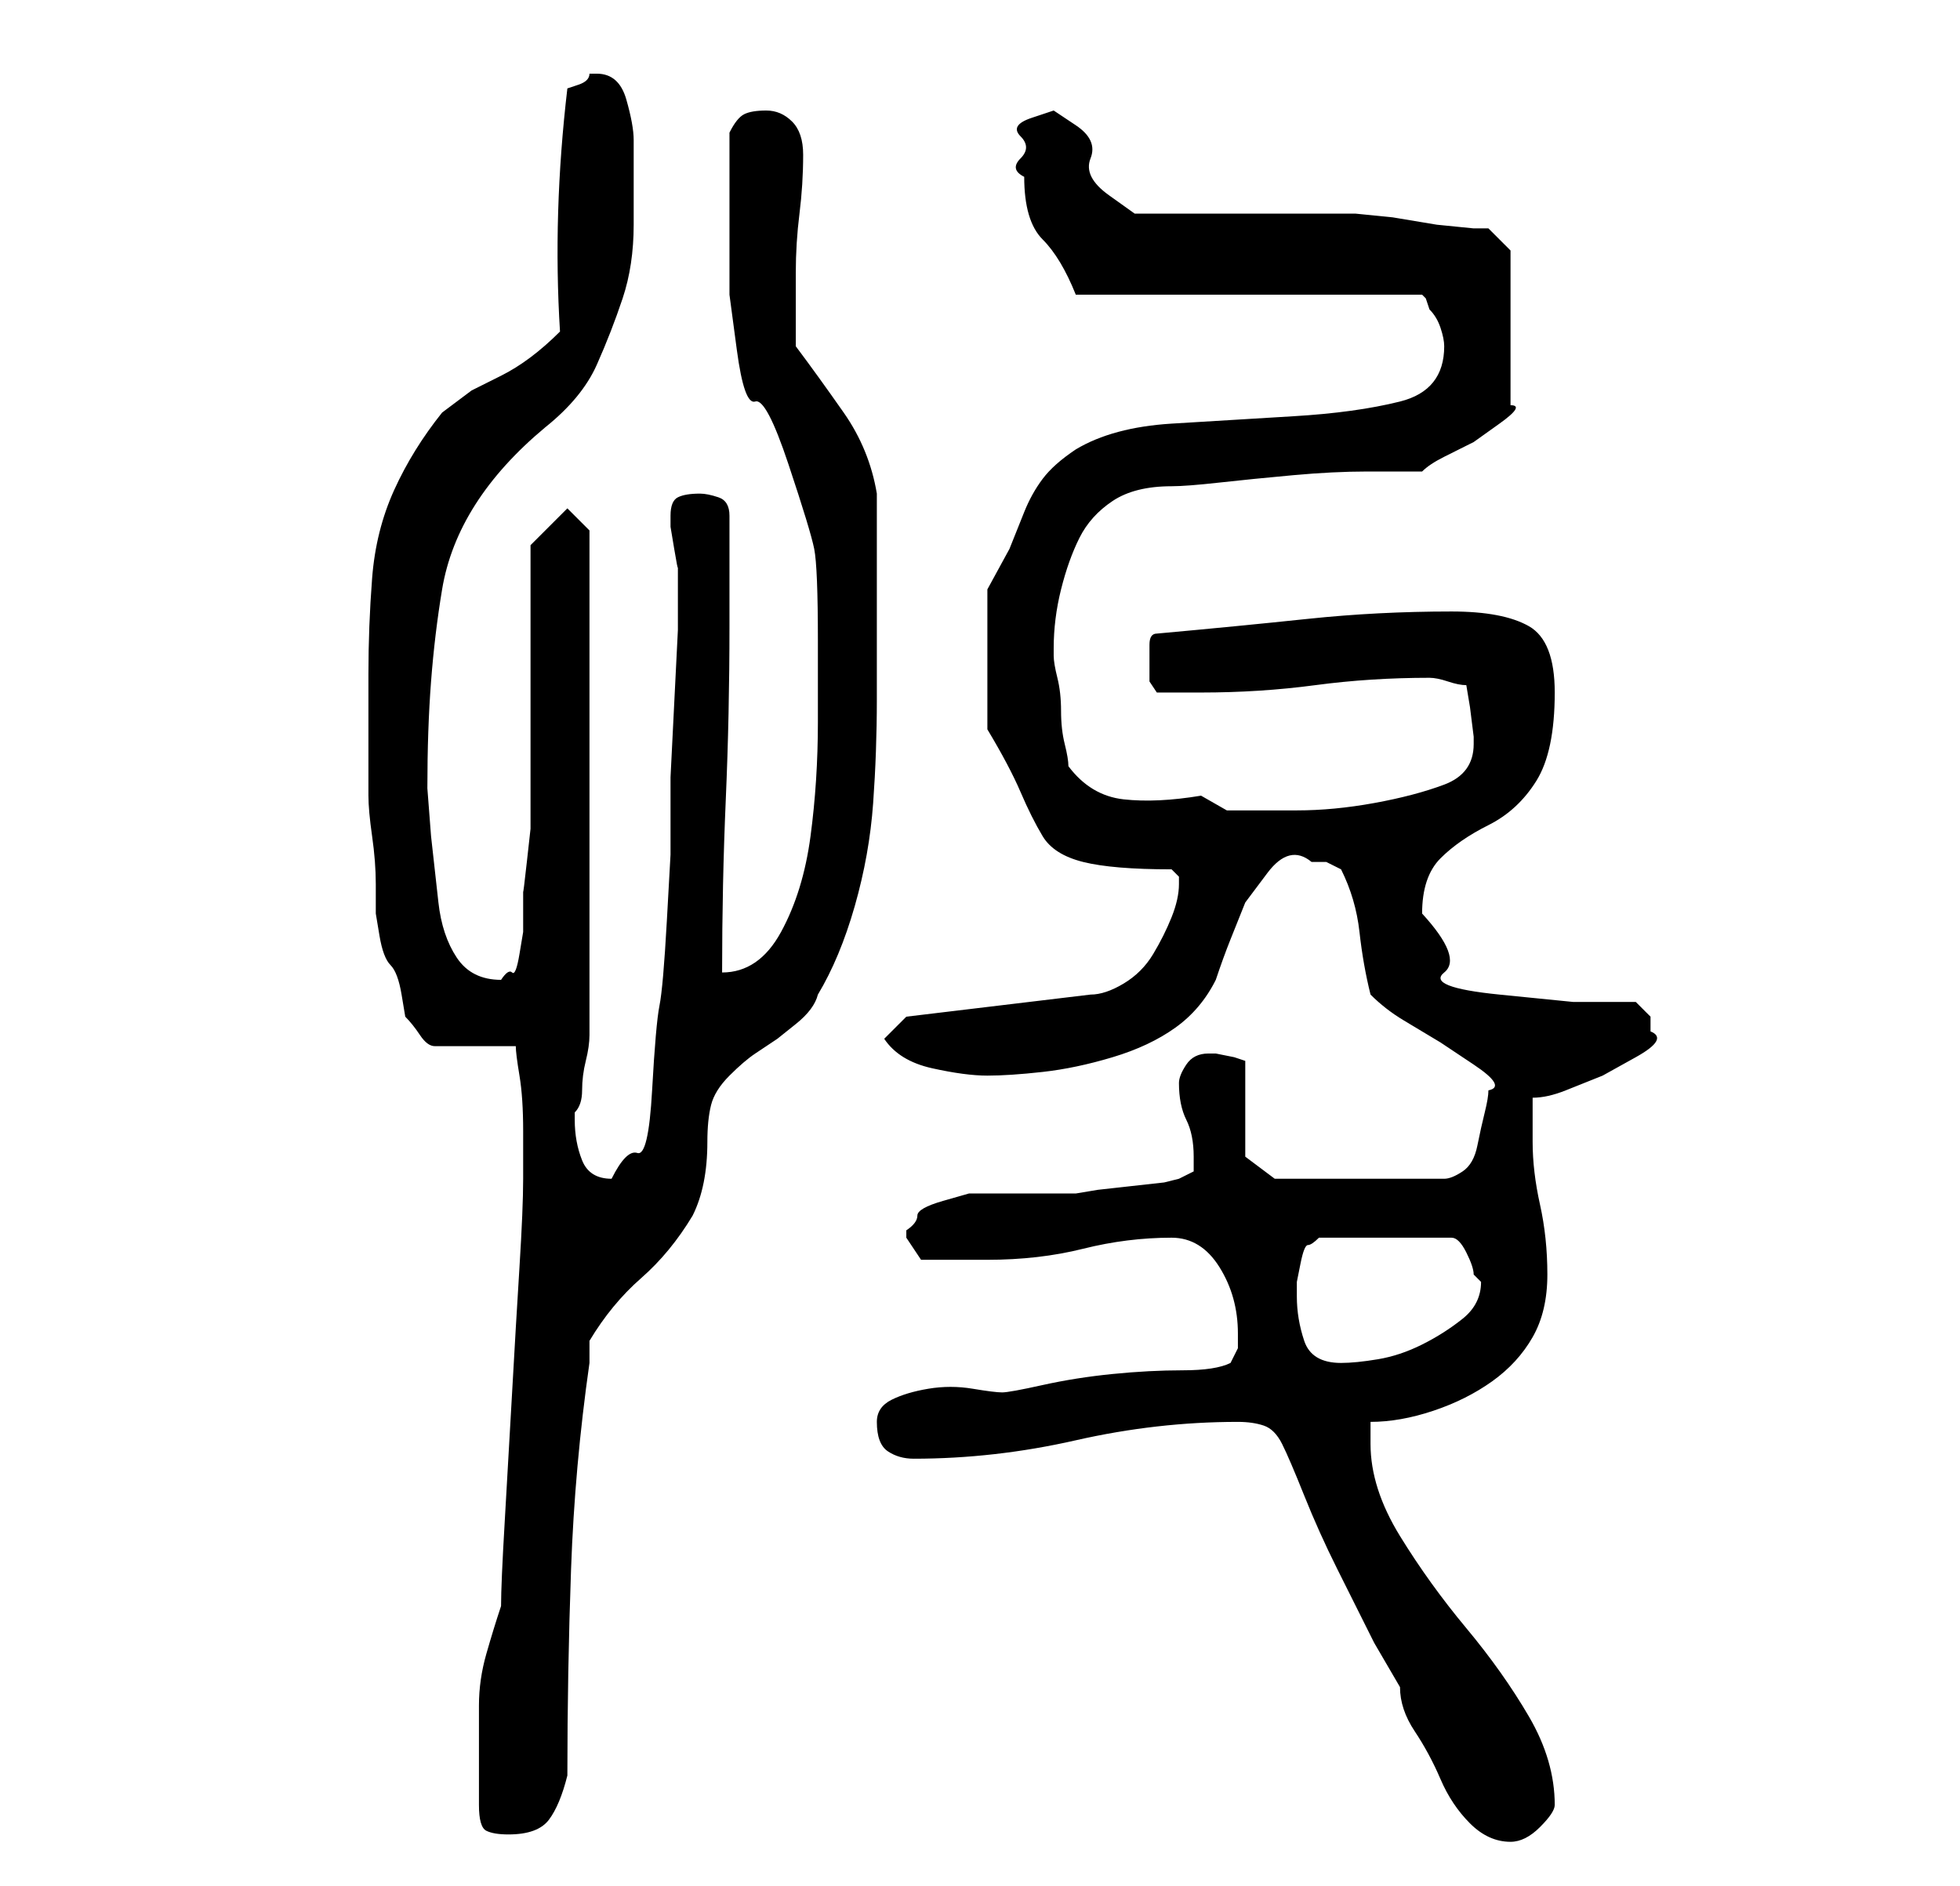 <?xml version="1.0" standalone="no"?>
<!DOCTYPE svg PUBLIC "-//W3C//DTD SVG 1.1//EN" "http://www.w3.org/Graphics/SVG/1.1/DTD/svg11.dtd" >
<svg xmlns="http://www.w3.org/2000/svg" xmlns:xlink="http://www.w3.org/1999/xlink" version="1.1" viewBox="-10 0 266 256">
   <path fill="currentColor"
d="M164 196q1 2 3 7t4.5 10l5 10t3.5 6q0 3 2 6t3.5 6.5t4 6t5.5 2.5q2 0 4 -2t2 -3q0 -6 -3.5 -12t-8.5 -12t-9 -12.5t-4 -12.5v-3q4 0 8.5 -1.5t8 -4t5.5 -6t2 -8.5t-1 -9.5t-1 -8.5v-3v-3q2 0 4.5 -1l5 -2t4.5 -2.5t2 -3.5v-2t-2 -2h-8.5t-10 -1t-7.5 -3t-3 -8
q0 -5 2.5 -7.5t6.5 -4.5t6.5 -6t2.5 -12q0 -7 -3.5 -9t-10.5 -2q-10 0 -19.5 1t-20.5 2q-1 0 -1 1.5v2.5v2.5t1 1.5h3h3q8 0 15.5 -1t15.5 -1q1 0 2.5 0.5t2.5 0.5l0.5 3t0.5 4v1q0 4 -4 5.5t-9.5 2.5t-10.5 1h-7h-2.5t-3.5 -2q-6 1 -10.5 0.5t-7.5 -4.5q0 -1 -0.5 -3
t-0.5 -4.5t-0.5 -4.5t-0.5 -3v-1q0 -4 1 -8t2.5 -7t4.5 -5t8 -2q2 0 6.5 -0.5t10 -1t10 -0.5h7.5q1 -1 3 -2l4 -2t3.5 -2.5t1.5 -2.5v-21l-3 -3h-2t-5 -0.5l-6 -1t-5 -0.5h-6h-9h-9h-6t-3.5 -2.5t-2.5 -5t-2 -4.5t-3 -2t-3 1t-1.5 2.5t0 3t0.5 2.5q0 6 2.5 8.5t4.5 7.5h47
l0.5 0.5t0.5 1.5q1 1 1.5 2.5t0.5 2.5v0q0 6 -6 7.5t-14.5 2t-16.5 1t-13 3.5q-3 2 -4.5 4t-2.5 4.5l-2 5t-3 5.5v19q3 5 4.5 8.5t3 6t5.5 3.5t12 1l0.5 0.5l0.5 0.5v1q0 2 -1 4.5t-2.5 5t-4 4t-4.5 1.5l-25 3l-3 3q2 3 6.5 4t7.5 1t7.5 -0.5t9.5 -2t8.5 -4t5.5 -6.5
q1 -3 2 -5.5l2 -5t3 -4t6 -1.5h2t2 1q2 4 2.5 8.5t1.5 8.5q2 2 4.5 3.5l5 3t4.5 3t2 3.5q0 1 -0.5 3t-1 4.5t-2 3.5t-2.5 1h-23l-4 -3v-13l-1.5 -0.5t-2.5 -0.5h-1q-2 0 -3 1.5t-1 2.5q0 3 1 5t1 5v2t-2 1l-2 0.5t-4.5 0.5t-4.5 0.5t-3 0.5h-2h-4h-4h-2h-2.5t-3.5 1t-3.5 2
t-1.5 2v1l2 3h4.5h4.5q7 0 13 -1.5t12 -1.5q4 0 6.5 4t2.5 9v2t-1 2q-2 1 -6.5 1t-9.5 0.5t-9.5 1.5t-5.5 1t-4 -0.5t-6 0t-5 1.5t-2 3q0 3 1.5 4t3.5 1q11 0 22 -2.5t22 -2.5q2 0 3.5 0.5t2.5 2.5zM55 245q0 3 1 3.5t3 0.5q4 0 5.5 -2t2.5 -6q0 -14 0.5 -28t2.5 -28v-3
q3 -5 7 -8.5t7 -8.5q1 -2 1.5 -4.5t0.5 -5.5t0.5 -5t2.5 -4t3.5 -3l3 -2t2.5 -2t3 -4q3 -5 5 -12t2.5 -14t0.5 -14v-13v-15q-1 -6 -4.5 -11t-6.5 -9v-5v-5q0 -4 0.5 -8t0.5 -8q0 -3 -1.5 -4.5t-3.5 -1.5t-3 0.5t-2 2.5v13v9t1 7.5t2.5 7t4.5 8.5t3.5 11.5t0.5 12.5v11
q0 8 -1 15.5t-4 13t-8 5.5q0 -12 0.5 -23.5t0.5 -23.5v-15q0 -2 -1.5 -2.5t-2.5 -0.5q-2 0 -3 0.5t-1 2.5v1.5t0.5 3t0.5 2.5v1v1v1v5.5t-0.5 10t-0.5 10v5.5v5t-0.5 9t-1 11.5t-1 11.5t-2 8.5t-3.5 3.5q-3 0 -4 -2.5t-1 -5.5v-1q1 -1 1 -3t0.5 -4t0.5 -3.5v-2.5v-66l-3 -3
l-5 5v7v11v10.5v7.5v2.5t-0.5 4.5t-0.5 4v3v2.5t-0.5 3t-1 2.5t-1.5 1q-4 0 -6 -3t-2.5 -7.5l-1 -9t-0.5 -6.5q0 -8 0.5 -14.5t1.5 -12.5t4.5 -11.5t9.5 -10.5q5 -4 7 -8.5t3.5 -9t1.5 -10v-11.5q0 -2 -1 -5.5t-4 -3.5h-1q0 1 -1.5 1.5l-1.5 0.5q-2 17 -1 33q-2 2 -4 3.5
t-4 2.5l-4 2t-4 3q-4 5 -6.5 10.5t-3 12t-0.5 13v12.5v4q0 2 0.5 5.5t0.5 6.5v4t0.5 3t1.5 4t1.5 4t0.5 3q1 1 2 2.5t2 1.5h11q0 1 0.5 4t0.5 7.5v6.5q0 4 -0.5 12t-1 17t-1 17.5t-0.5 11.5q-1 3 -2 6.5t-1 7v7.5v6zM166 176v-2t0.5 -2.5t1 -2.5t1.5 -1h18q1 0 2 2t1 3
l0.5 0.5l0.5 0.5q0 3 -2.5 5t-5.5 3.5t-6 2t-5 0.5q-4 0 -5 -3t-1 -6z" />
</svg>
